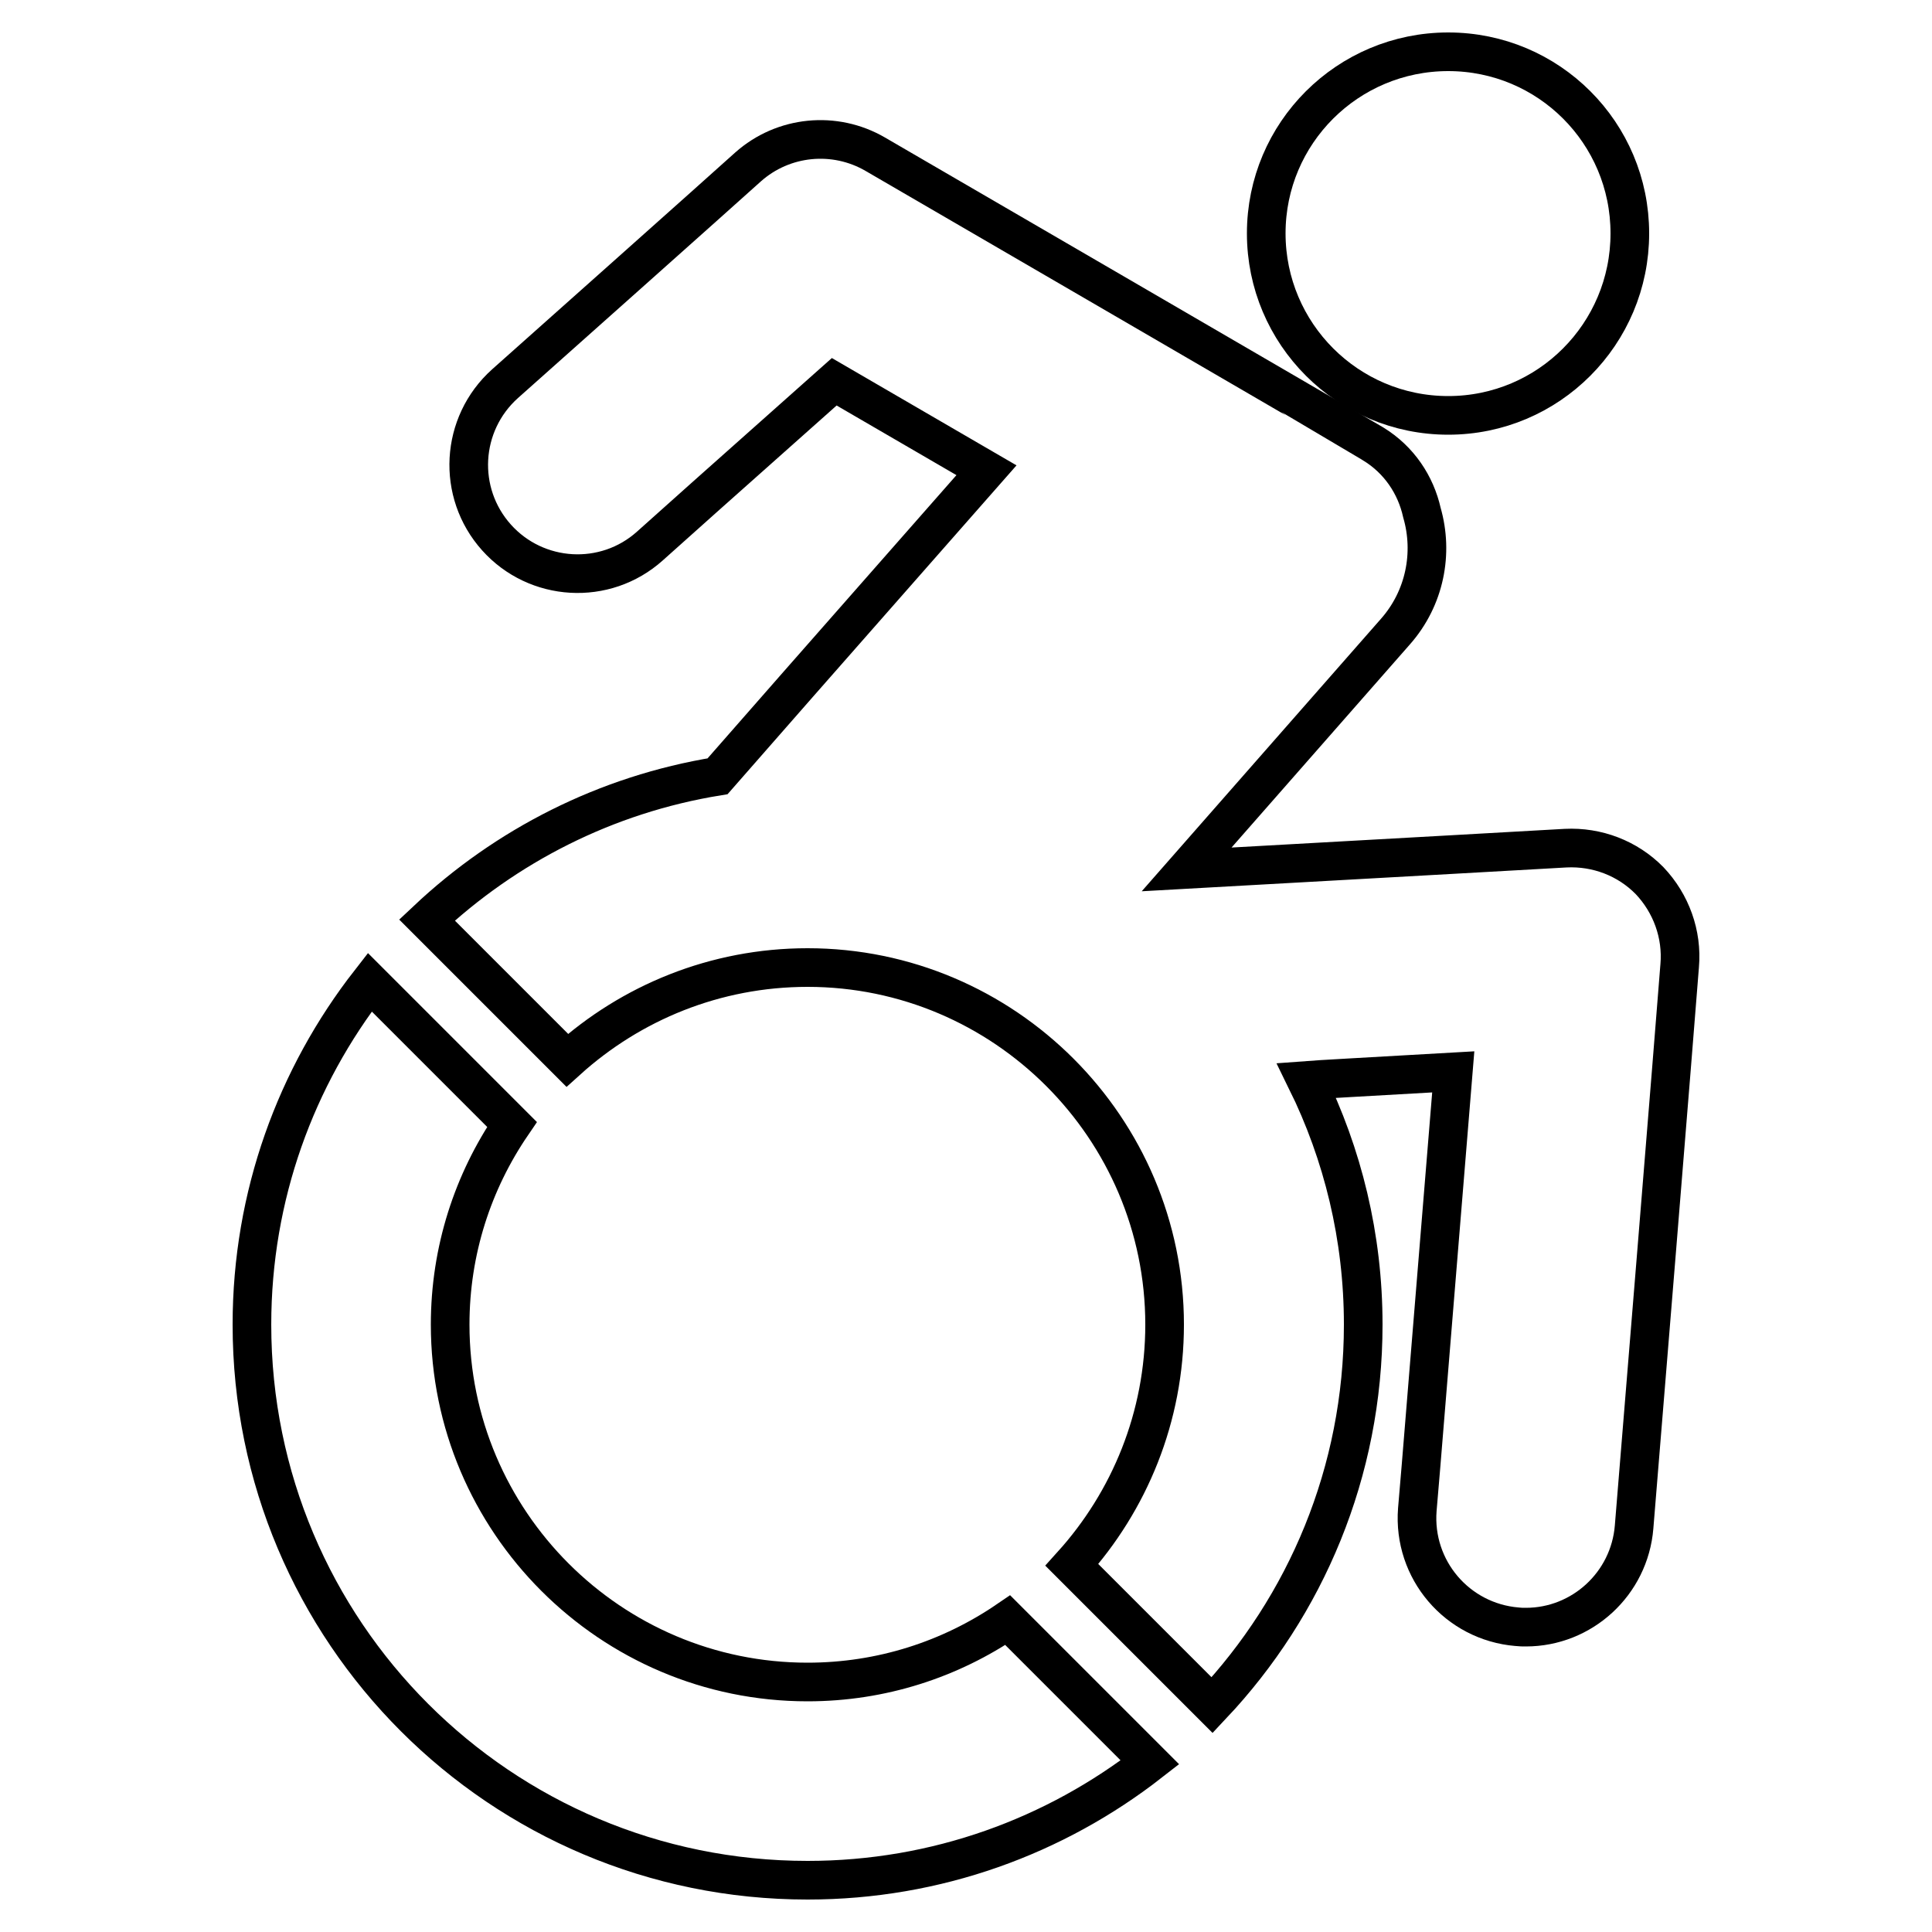 <?xml version="1.0" encoding="UTF-8" standalone="no"?>
<!DOCTYPE svg PUBLIC "-//W3C//DTD SVG 1.1//EN" "http://www.w3.org/Graphics/SVG/1.1/DTD/svg11.dtd">
<svg version="1.1" xmlns="http://www.w3.org/2000/svg" xmlns:xlink="http://www.w3.org/1999/xlink" preserveAspectRatio="xMidYMid meet" viewBox="0 0 50 50" width="50" height="50"><defs><path d="M40.52 21.95C39.86 21.99 36.59 22.17 30.71 22.5C33.95 18.81 35.75 16.76 36.11 16.35C36.88 15.48 37.1 14.31 36.8 13.27C36.64 12.55 36.21 11.9 35.54 11.49C35.52 11.47 22.65 3.99 22.65 3.99C21.6 3.38 20.27 3.51 19.36 4.32C18.73 4.89 13.7 9.37 13.07 9.93C11.91 10.97 11.81 12.75 12.85 13.91C13.88 15.06 15.66 15.17 16.82 14.13C17.13 13.85 18.72 12.43 21.59 9.88L25.53 12.17C21.35 16.92 19.03 19.56 18.57 20.09C15.68 20.56 13.09 21.89 11.05 23.81C11.41 24.17 14.32 27.08 14.68 27.44C16.33 25.95 18.51 25.04 20.9 25.04C25.99 25.04 30.14 29.19 30.14 34.28C30.14 36.67 29.23 38.85 27.74 40.5C28.1 40.86 31.01 43.77 31.37 44.13C33.79 41.56 35.28 38.1 35.28 34.28C35.28 32.01 34.75 29.87 33.81 27.96C34.07 27.94 35.33 27.87 37.61 27.74C37.05 34.54 36.75 38.31 36.68 39.07C36.56 40.62 37.71 41.97 39.26 42.1C39.34 42.11 39.41 42.11 39.49 42.11C40.94 42.11 42.17 40.99 42.29 39.52C42.41 38.07 43.36 26.44 43.47 24.99C43.54 24.18 43.25 23.38 42.69 22.79C42.12 22.21 41.33 21.91 40.52 21.95Z" id="i1JzVNEw9B"></path><path d="M42.18 6.04C42.18 3.44 40.08 1.34 37.48 1.34C34.88 1.34 32.77 3.44 32.77 6.04C32.77 8.64 34.88 10.75 37.48 10.75C40.08 10.75 42.18 8.64 42.18 6.04Z" id="azrogVGMu"></path><path d="M11.65 34.28C11.65 32.36 12.24 30.58 13.25 29.1C12.88 28.73 9.94 25.79 9.57 25.42C7.66 27.87 6.52 30.94 6.52 34.28C6.52 42.23 12.95 48.66 20.9 48.66C24.24 48.66 27.31 47.52 29.76 45.61C29.39 45.24 26.45 42.3 26.08 41.93C24.6 42.94 22.82 43.53 20.9 43.53C15.8 43.53 11.65 39.38 11.65 34.28Z" id="dfUkXutyJ"></path></defs><g><g><g><g><g><g><use xlink:href="#i1JzVNEw9B" opacity="1" fill-opacity="0" stroke="#000000" stroke-width="1" stroke-opacity="1"></use></g></g><g><g><use xlink:href="#azrogVGMu" opacity="1" fill-opacity="0" stroke="#000000" stroke-width="1" stroke-opacity="1"></use></g></g></g><g><g><use xlink:href="#dfUkXutyJ" opacity="1" fill-opacity="0" stroke="#000000" stroke-width="1" stroke-opacity="1"></use></g></g></g></g></g></svg>